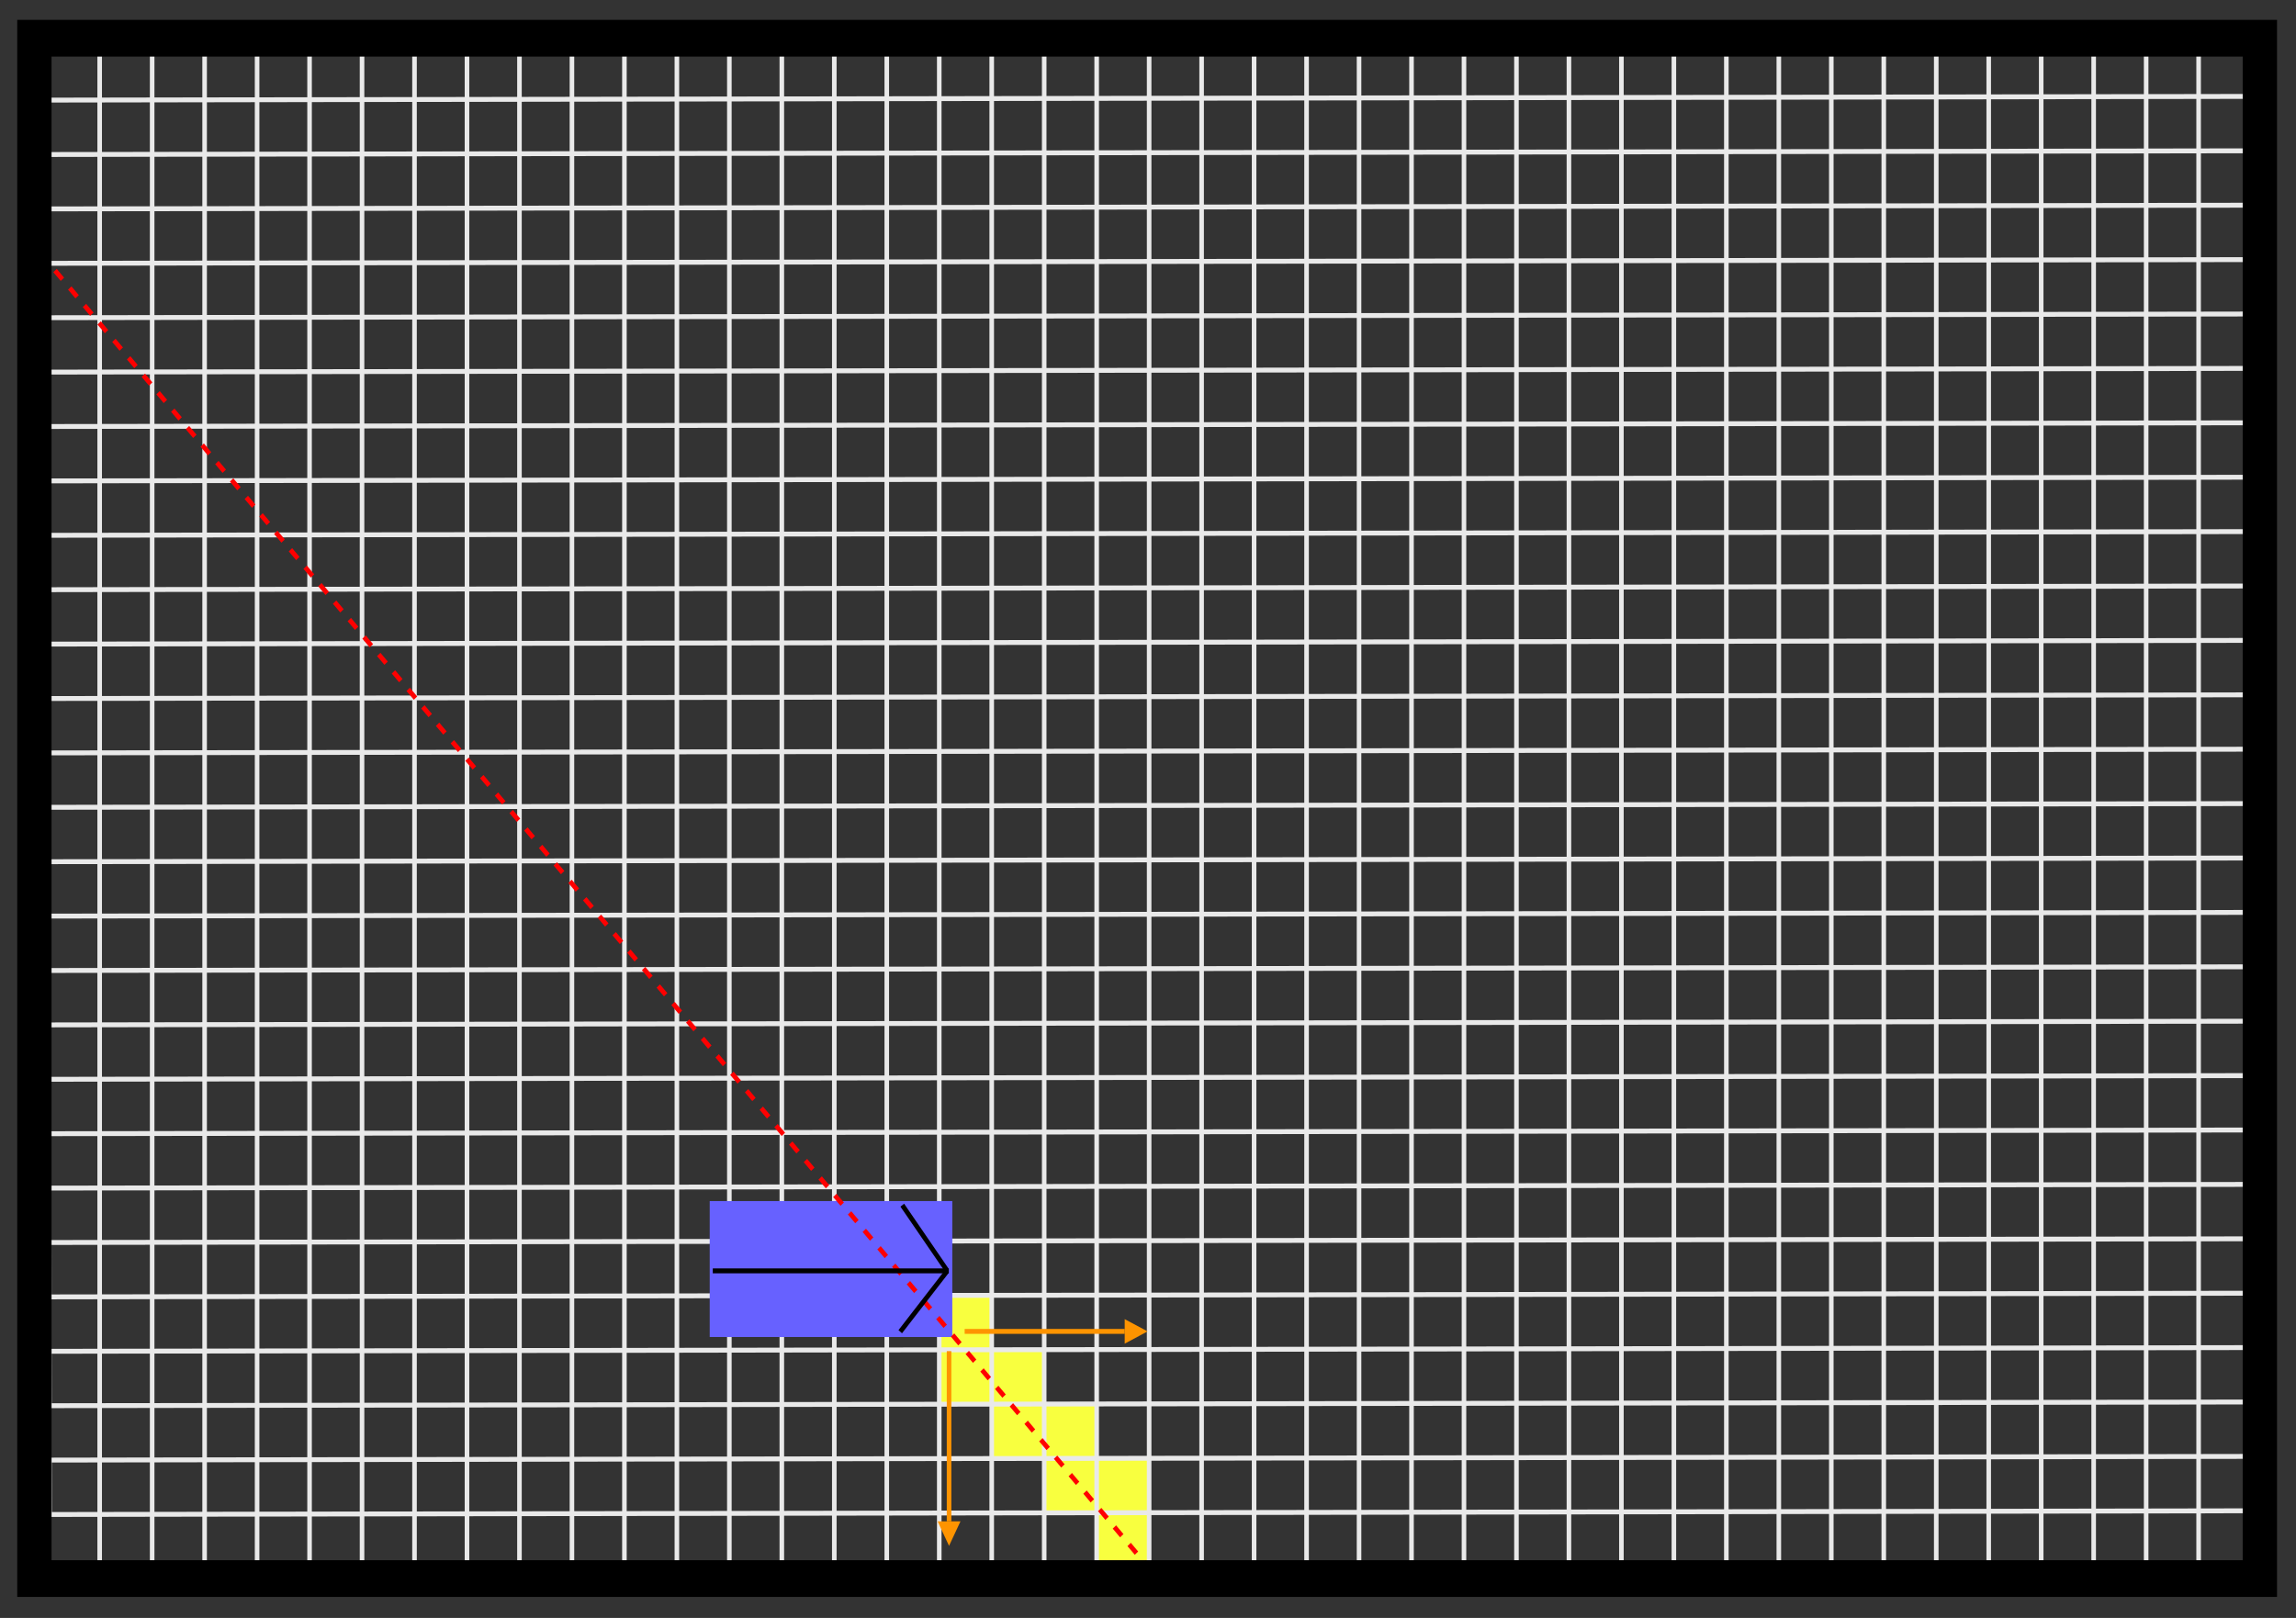 <?xml version="1.0" encoding="UTF-8" standalone="no"?>
<!-- Created with Serif DrawPlus 11, 0, 0, 18 (Jul  5, 11:10:22) (http://www.serif.com) -->

<svg
   xmlns:dc="http://purl.org/dc/elements/1.1/"
   xmlns:cc="http://creativecommons.org/ns#"
   xmlns:rdf="http://www.w3.org/1999/02/22-rdf-syntax-ns#"
   xmlns:svg="http://www.w3.org/2000/svg"
   xmlns="http://www.w3.org/2000/svg"
   xmlns:sodipodi="http://sodipodi.sourceforge.net/DTD/sodipodi-0.dtd"
   xmlns:inkscape="http://www.inkscape.org/namespaces/inkscape"
   version="1.1"
   width="793.7"
   height="559.369"
   id="svg2"
   inkscape:version="0.48.1 "
   sodipodi:docname="wallfollow.svg">
  <rect width="100%" height="100%" fill="#333333" stroke="none"/>
  <defs
     id="defs135" />
  <sodipodi:namedview
     pagecolor="#ffffff"
     bordercolor="#666666"
     borderopacity="1"
     objecttolerance="10"
     gridtolerance="10"
     guidetolerance="10"
     inkscape:pageopacity="0"
     inkscape:pageshadow="2"
     inkscape:window-width="1920"
     inkscape:window-height="1028"
     id="namedview133"
     showgrid="false"
     inkscape:zoom="0.73571494"
     inkscape:cx="457.29647"
     inkscape:cy="204.76048"
     inkscape:window-x="-8"
     inkscape:window-y="-8"
     inkscape:window-maximized="1"
     inkscape:current-layer="svg2" />
  <g
     id="Layer_1"
     transform="matrix(1.186,0,0,1.27,-76.667,-75.732)">
    <g
       id="dp_group001">
      <path
         id="dp_path002"
         d="m 385.432,457.603 13.6,0 0,12.72 -13.6,0 z"
         inkscape:connector-curvature="0"
         style="fill:#f8ff3f;fill-rule:evenodd" />
      <g
         id="dp_group003">
        <g
           id="dp_group004">
          <path
             id="dp_path005"
             d="m 398.365,458.269 0,11.387 -12.266,0 0,-11.387 12.266,0 1.334,-1.333 -14.934,0 0,14.053 14.934,0 0,-14.053 z"
             inkscape:connector-curvature="0"
             style="fill:#f8ff3f" />
        </g>
      </g>
    </g>
    <g
       id="dp_group006">
      <path
         id="dp_path007"
         d="m 385.28,472.24 13.6,0 0,12.72 -13.6,0 z"
         inkscape:connector-curvature="0"
         style="fill:#f8ff3f;fill-rule:evenodd" />
      <g
         id="dp_group008">
        <g
           id="dp_group009">
          <path
             id="dp_path010"
             d="m 398.213,472.907 0,11.386 -12.266,0 0,-11.386 12.266,0 1.334,-1.334 -14.934,0 0,14.054 14.934,0 0,-14.054 z"
             inkscape:connector-curvature="0"
             style="fill:#f8ff3f" />
        </g>
      </g>
    </g>
    <g
       id="dp_group011">
      <path
         id="dp_path012"
         d="m 370.16,457.6 13.6,0 0,12.72 -13.6,0 z"
         inkscape:connector-curvature="0"
         style="fill:#f8ff3f;fill-rule:evenodd" />
      <g
         id="dp_group013">
        <g
           id="dp_group014">
          <path
             id="dp_path015"
             d="m 383.093,458.267 0,11.386 -12.266,0 0,-11.386 12.266,0 1.334,-1.334 -14.934,0 0,14.054 14.934,0 0,-14.054 z"
             inkscape:connector-curvature="0"
             style="fill:#f8ff3f" />
        </g>
      </g>
    </g>
    <g
       id="dp_group016">
      <path
         id="dp_path017"
         d="m 369.84,442.8 13.6,0 0,12.72 -13.6,0 z"
         inkscape:connector-curvature="0"
         style="fill:#f8ff3f;fill-rule:evenodd" />
      <g
         id="dp_group018">
        <g
           id="dp_group019">
          <path
             id="dp_path020"
             d="m 382.773,443.467 0,11.386 -12.266,0 0,-11.386 12.266,0 1.334,-1.334 -14.934,0 0,14.054 14.934,0 0,-14.054 z"
             inkscape:connector-curvature="0"
             style="fill:#f8ff3f" />
        </g>
      </g>
    </g>
    <g
       id="dp_group021">
      <path
         id="dp_path022"
         d="m 354.8,442.8 13.6,0 0,12.72 -13.6,0 z"
         inkscape:connector-curvature="0"
         style="fill:#f8ff3f;fill-rule:evenodd" />
      <g
         id="dp_group023">
        <g
           id="dp_group024">
          <path
             id="dp_path025"
             d="m 367.733,443.467 0,11.386 -12.266,0 0,-11.386 12.266,0 1.334,-1.334 -14.934,0 0,14.054 14.934,0 0,-14.054 z"
             inkscape:connector-curvature="0"
             style="fill:#f8ff3f" />
        </g>
      </g>
    </g>
    <g
       id="dp_group026">
      <path
         id="dp_path027"
         d="m 354.8,428.08 13.6,0 0,12.72 -13.6,0 z"
         inkscape:connector-curvature="0"
         style="fill:#f8ff3f;fill-rule:evenodd" />
      <g
         id="dp_group028">
        <g
           id="dp_group029">
          <path
             id="dp_path030"
             d="m 367.733,428.747 0,11.386 -12.266,0 0,-11.386 12.266,0 1.334,-1.334 -14.934,0 0,14.054 14.934,0 0,-14.054 z"
             inkscape:connector-curvature="0"
             style="fill:#f8ff3f" />
        </g>
      </g>
    </g>
    <g
       id="dp_group031">
      <path
         id="dp_path032"
         d="m 339.6,428 13.6,0 0,12.72 -13.6,0 z"
         inkscape:connector-curvature="0"
         style="fill:#f8ff3f;fill-rule:evenodd" />
      <g
         id="dp_group033">
        <g
           id="dp_group034">
          <path
             id="dp_path035"
             d="m 352.533,428.667 0,11.386 -12.266,0 0,-11.386 12.266,0 1.334,-1.334 -14.934,0 0,14.054 14.934,0 0,-14.054 z"
             inkscape:connector-curvature="0"
             style="fill:#f8ff3f" />
        </g>
      </g>
    </g>
    <g
       id="dp_group036">
      <path
         id="dp_path037"
         d="m 339.04,413.28 13.6,0 0,12.72 -13.6,0 z"
         inkscape:connector-curvature="0"
         style="fill:#f8ff3f;fill-rule:evenodd" />
      <g
         id="dp_group038">
        <g
           id="dp_group039">
          <path
             id="dp_path040"
             d="m 351.973,413.947 0,11.386 -12.266,0 0,-11.386 12.266,0 1.334,-1.334 -14.934,0 0,14.054 14.934,0 0,-14.054 z"
             inkscape:connector-curvature="0"
             style="fill:#f8ff3f" />
        </g>
      </g>
    </g>
    <g
       id="dp_group041">
      <g
         id="dp_group042">
        <path
           id="dp_path043"
           d="m 79.739,457.781 640.692,-1.006 0.021,13.477 -640.691,1.007 -0.023,-13.478 -1.333,-1.33 0.025,16.141 643.354,-1.009 -0.024,-16.142 -643.356,1.01 z"
           inkscape:connector-curvature="0"
           style="fill:#e9e9e9" />
      </g>
      <g
         id="dp_group044">
        <path
           id="dp_path045"
           d="m 79.692,428.163 640.692,-1.007 0.021,13.477 -640.69,1.007 -0.023,-13.477 -1.333,-1.331 0.025,16.141 643.355,-1.009 -0.024,-16.141 -643.356,1.009 z"
           inkscape:connector-curvature="0"
           style="fill:#e9e9e9" />
      </g>
      <g
         id="dp_group046">
        <path
           id="dp_path047"
           d="m 79.647,398.544 640.69,-1.007 0.022,13.478 -640.691,1.006 -0.021,-13.477 -1.333,-1.331 0.024,16.142 643.355,-1.01 -0.024,-16.141 -643.355,1.009 z"
           inkscape:connector-curvature="0"
           style="fill:#e9e9e9" />
      </g>
      <g
         id="dp_group048">
        <path
           id="dp_path049"
           d="m 79.6,368.925 640.691,-1.006 0.022,13.477 -640.692,1.007 -0.021,-13.478 -1.333,-1.33 0.024,16.141 643.356,-1.009 -0.026,-16.142 -643.354,1.01 z"
           inkscape:connector-curvature="0"
           style="fill:#e9e9e9" />
      </g>
      <g
         id="dp_group050">
        <path
           id="dp_path051"
           d="m 79.553,339.307 640.691,-1.007 0.023,13.477 -640.692,1.007 -0.021,-13.477 -1.333,-1.331 0.024,16.141 643.356,-1.009 -0.025,-16.141 -643.355,1.009 z"
           inkscape:connector-curvature="0"
           style="fill:#e9e9e9" />
      </g>
      <g
         id="dp_group052">
        <path
           id="dp_path053"
           d="m 79.507,309.688 640.69,-1.007 0.023,13.478 -640.692,1.006 -0.021,-13.477 -1.333,-1.331 0.024,16.142 643.356,-1.01 -0.025,-16.141 -643.355,1.009 z"
           inkscape:connector-curvature="0"
           style="fill:#e9e9e9" />
      </g>
      <g
         id="dp_group054">
        <path
           id="dp_path055"
           d="m 79.46,280.069 640.691,-1.006 0.022,13.477 -640.692,1.007 -0.021,-13.478 -1.333,-1.33 0.024,16.141 643.356,-1.009 -0.026,-16.142 -643.354,1.01 z"
           inkscape:connector-curvature="0"
           style="fill:#e9e9e9" />
      </g>
      <g
         id="dp_group056">
        <path
           id="dp_path057"
           d="m 79.413,250.451 640.692,-1.007 0.022,13.477 -640.691,1.007 -0.023,-13.477 -1.333,-1.331 0.025,16.141 643.355,-1.009 -0.024,-16.141 -643.356,1.009 z"
           inkscape:connector-curvature="0"
           style="fill:#e9e9e9" />
      </g>
      <g
         id="dp_group058">
        <path
           id="dp_path059"
           d="m 79.367,220.832 640.692,-1.007 0.021,13.478 -640.691,1.006 -0.023,-13.477 -1.333,-1.331 0.025,16.142 643.354,-1.01 -0.024,-16.141 -643.356,1.009 z"
           inkscape:connector-curvature="0"
           style="fill:#e9e9e9" />
      </g>
      <g
         id="dp_group060">
        <path
           id="dp_path061"
           d="m 79.32,191.213 640.692,-1.006 0.021,13.477 -640.69,1.007 -0.023,-13.478 -1.333,-1.33 0.025,16.141 643.355,-1.009 -0.024,-16.142 -643.356,1.01 z"
           inkscape:connector-curvature="0"
           style="fill:#e9e9e9" />
      </g>
      <g
         id="dp_group062">
        <path
           id="dp_path063"
           d="m 79.273,161.595 640.692,-1.007 0.022,13.477 -640.691,1.007 -0.023,-13.477 -1.333,-1.331 0.025,16.141 643.355,-1.009 -0.024,-16.141 -643.356,1.009 z"
           inkscape:connector-curvature="0"
           style="fill:#e9e9e9" />
      </g>
      <g
         id="dp_group064">
        <path
           id="dp_path065"
           d="m 79.228,131.976 640.691,-1.007 0.021,13.478 -640.691,1.006 -0.021,-13.477 -1.333,-1.331 0.024,16.142 643.354,-1.01 -0.024,-16.141 -643.354,1.009 z"
           inkscape:connector-curvature="0"
           style="fill:#e9e9e9" />
      </g>
      <g
         id="dp_group066">
        <path
           id="dp_path067"
           d="m 79.181,102.357 640.691,-1.006 0.021,13.477 -640.69,1.007 -0.021,-13.478 -1.333,-1.33 0.024,16.141 643.355,-1.009 -0.024,-16.142 -643.355,1.01 z"
           inkscape:connector-curvature="0"
           style="fill:#e9e9e9" />
      </g>
      <g
         id="dp_group068">
        <path
           id="dp_path069"
           d="M 79.135,72.739 719.825,71.732 719.848,85.209 79.156,86.216 79.135,72.739 77.801,71.408 77.825,87.549 721.181,86.54 721.156,70.399 77.801,71.408 z"
           inkscape:connector-curvature="0"
           style="fill:#e9e9e9" />
      </g>
    </g>
    <g
       id="dp_group070">
      <g
         id="dp_group071">
        <path
           id="dp_path072"
           d="m 93.028,72.667 0,414.666 -13.961,0 0,-414.666 13.961,0 1.333,-1.333 -16.628,0 0,417.334 16.628,0 0,-417.334 z"
           inkscape:connector-curvature="0"
           style="fill:#e9e9e9" />
      </g>
      <g
         id="dp_group073">
        <path
           id="dp_path074"
           d="m 123.617,72.667 0,414.666 -13.961,0 0,-414.666 13.961,0 1.334,-1.333 -16.628,0 0,417.334 16.628,0 0,-417.334 z"
           inkscape:connector-curvature="0"
           style="fill:#e9e9e9" />
      </g>
      <g
         id="dp_group075">
        <path
           id="dp_path076"
           d="m 154.207,72.667 0,414.666 -13.962,0 0,-414.666 13.962,0 1.333,-1.333 -16.628,0 0,417.334 16.628,0 0,-417.334 z"
           inkscape:connector-curvature="0"
           style="fill:#e9e9e9" />
      </g>
      <g
         id="dp_group077">
        <path
           id="dp_path078"
           d="m 184.796,72.667 0,414.666 -13.961,0 0,-414.666 13.961,0 1.333,-1.333 -16.628,0 0,417.334 16.628,0 0,-417.334 z"
           inkscape:connector-curvature="0"
           style="fill:#e9e9e9" />
      </g>
      <g
         id="dp_group079">
        <path
           id="dp_path080"
           d="m 215.385,72.667 0,414.666 -13.961,0 0,-414.666 13.961,0 1.334,-1.333 -16.628,0 0,417.334 16.628,0 0,-417.334 z"
           inkscape:connector-curvature="0"
           style="fill:#e9e9e9" />
      </g>
      <g
         id="dp_group081">
        <path
           id="dp_path082"
           d="m 245.975,72.667 0,414.666 -13.962,0 0,-414.666 13.962,0 1.333,-1.333 -16.628,0 0,417.334 16.628,0 0,-417.334 z"
           inkscape:connector-curvature="0"
           style="fill:#e9e9e9" />
      </g>
      <g
         id="dp_group083">
        <path
           id="dp_path084"
           d="m 276.564,72.667 0,414.666 -13.961,0 0,-414.666 13.961,0 1.333,-1.333 -16.628,0 0,417.334 16.628,0 0,-417.334 z"
           inkscape:connector-curvature="0"
           style="fill:#e9e9e9" />
      </g>
      <g
         id="dp_group085">
        <path
           id="dp_path086"
           d="m 307.153,72.667 0,414.666 -13.961,0 0,-414.666 13.961,0 1.334,-1.333 -16.628,0 0,417.334 16.628,0 0,-417.334 z"
           inkscape:connector-curvature="0"
           style="fill:#e9e9e9" />
      </g>
      <g
         id="dp_group087">
        <path
           id="dp_path088"
           d="m 337.743,72.667 0,414.666 -13.962,0 0,-414.666 13.962,0 1.333,-1.333 -16.628,0 0,417.334 16.628,0 0,-417.334 z"
           inkscape:connector-curvature="0"
           style="fill:#e9e9e9" />
      </g>
      <g
         id="dp_group089">
        <path
           id="dp_path090"
           d="m 368.332,72.667 0,414.666 -13.961,0 0,-414.666 13.961,0 1.333,-1.333 -16.628,0 0,417.334 16.628,0 0,-417.334 z"
           inkscape:connector-curvature="0"
           style="fill:#e9e9e9" />
      </g>
      <g
         id="dp_group091">
        <path
           id="dp_path092"
           d="m 398.921,72.667 0,414.666 -13.961,0 0,-414.666 13.961,0 1.334,-1.333 -16.628,0 0,417.334 16.628,0 0,-417.334 z"
           inkscape:connector-curvature="0"
           style="fill:#e9e9e9" />
      </g>
      <g
         id="dp_group093">
        <path
           id="dp_path094"
           d="m 429.511,72.667 0,414.666 -13.962,0 0,-414.666 13.962,0 1.333,-1.333 -16.628,0 0,417.334 16.628,0 0,-417.334 z"
           inkscape:connector-curvature="0"
           style="fill:#e9e9e9" />
      </g>
      <g
         id="dp_group095">
        <path
           id="dp_path096"
           d="m 460.1,72.667 0,414.666 -13.961,0 0,-414.666 13.961,0 1.333,-1.333 -16.628,0 0,417.334 16.628,0 0,-417.334 z"
           inkscape:connector-curvature="0"
           style="fill:#e9e9e9" />
      </g>
      <g
         id="dp_group097">
        <path
           id="dp_path098"
           d="m 490.689,72.667 0,414.666 -13.961,0 0,-414.666 13.961,0 1.334,-1.333 -16.628,0 0,417.334 16.628,0 0,-417.334 z"
           inkscape:connector-curvature="0"
           style="fill:#e9e9e9" />
      </g>
      <g
         id="dp_group099">
        <path
           id="dp_path100"
           d="m 521.279,72.667 0,414.666 -13.962,0 0,-414.666 13.962,0 1.333,-1.333 -16.628,0 0,417.334 16.628,0 0,-417.334 z"
           inkscape:connector-curvature="0"
           style="fill:#e9e9e9" />
      </g>
      <g
         id="dp_group101">
        <path
           id="dp_path102"
           d="m 551.868,72.667 0,414.666 -13.961,0 0,-414.666 13.961,0 1.333,-1.333 -16.628,0 0,417.334 16.628,0 0,-417.334 z"
           inkscape:connector-curvature="0"
           style="fill:#e9e9e9" />
      </g>
      <g
         id="dp_group103">
        <path
           id="dp_path104"
           d="m 582.457,72.667 0,414.666 -13.961,0 0,-414.666 13.961,0 1.334,-1.333 -16.628,0 0,417.334 16.628,0 0,-417.334 z"
           inkscape:connector-curvature="0"
           style="fill:#e9e9e9" />
      </g>
      <g
         id="dp_group105">
        <path
           id="dp_path106"
           d="m 613.047,72.667 0,414.666 -13.962,0 0,-414.666 13.962,0 1.333,-1.333 -16.628,0 0,417.334 16.628,0 0,-417.334 z"
           inkscape:connector-curvature="0"
           style="fill:#e9e9e9" />
      </g>
      <g
         id="dp_group107">
        <path
           id="dp_path108"
           d="m 643.636,72.667 0,414.666 -13.961,0 0,-414.666 13.961,0 1.333,-1.333 -16.628,0 0,417.334 16.628,0 0,-417.334 z"
           inkscape:connector-curvature="0"
           style="fill:#e9e9e9" />
      </g>
      <g
         id="dp_group109">
        <path
           id="dp_path110"
           d="m 674.225,72.667 0,414.666 -13.961,0 0,-414.666 13.961,0 1.334,-1.333 -16.628,0 0,417.334 16.628,0 0,-417.334 z"
           inkscape:connector-curvature="0"
           style="fill:#e9e9e9" />
      </g>
      <g
         id="dp_group111">
        <path
           id="dp_path112"
           d="m 704.815,72.667 0,414.666 -13.962,0 0,-414.666 13.962,0 1.333,-1.333 -16.628,0 0,417.334 16.628,0 0,-417.334 z"
           inkscape:connector-curvature="0"
           style="fill:#e9e9e9" />
      </g>
    </g>
    <path
       id="dp_path113"
       d="M 0,0 0,0"
       inkscape:connector-curvature="0"
       style="fill:none;stroke:#ff0000;stroke-width:1.333;stroke-dasharray:3.2, 3.2" />
    <path
       id="dp_path114"
       d="m 426.613,49.28 0,0 z"
       inkscape:connector-curvature="0"
       style="fill:#ffffff;fill-opacity:0;fill-rule:evenodd;stroke:#000000;stroke-width:6.667" />
    <path
       id="dp_path115"
       d="m 272.173,387.267 69.372,0 0,35.677 -69.372,0 z"
       inkscape:connector-curvature="0"
       style="fill:#6761ff;fill-rule:evenodd;stroke:#6761ff;stroke-width:1.333" />
    <path
       id="dp_path116"
       d="M 76.4,128.536 399.703,486.664"
       inkscape:connector-curvature="0"
       style="fill:none;stroke:#ff0000;stroke-width:1.333;stroke-dasharray:3.2, 3.2" />
    <path
       id="dp_path117"
       d="m 74.667,70.036 648.666,0 0,419.333 -648.666,0 z"
       inkscape:connector-curvature="0"
       style="fill:none;stroke:#000000;stroke-width:10" />
    <g
       id="dp_group118">
      <g
         id="dp_group119">
        <path
           id="dp_path120"
           d="m 392.467,421.415 0,1.333 0,2.667 6.666,-3.334 -6.666,-3.333 z"
           inkscape:connector-curvature="0"
           style="fill:#fe9400;fill-rule:evenodd" />
        <path
           id="dp_path121"
           d="m 392.467,421.415 -46.65,0 0,1.333 46.65,0 z"
           inkscape:connector-curvature="0"
           style="fill:#fe9400" />
      </g>
    </g>
    <g
       id="dp_group122">
      <g
         id="dp_group123">
        <path
           id="dp_path124"
           d="m 341.933,473.793 -1.333,0 -2.667,0 3.334,6.667 3.333,-6.667 z"
           inkscape:connector-curvature="0"
           style="fill:#fe9400;fill-rule:evenodd" />
        <path
           id="dp_path125"
           d="m 341.933,473.793 0,-46.337 -1.333,0 0,46.337 z"
           inkscape:connector-curvature="0"
           style="fill:#fe9400" />
      </g>
    </g>
    <path
       id="dp_path126"
       d="m 272.4,405.6 68.8,0"
       inkscape:connector-curvature="0"
       style="fill:none;stroke:#000000;stroke-width:1.333" />
    <path
       id="dp_path127"
       d="m 327.636,387.719 12.968,17.682"
       inkscape:connector-curvature="0"
       style="fill:none;stroke:#000000;stroke-width:1.333" />
    <path
       id="dp_path128"
       d="m 327.04,422.16 13.6,-16.4"
       inkscape:connector-curvature="0"
       style="fill:none;stroke:#000000;stroke-width:1.333" />
  </g>
</svg>
